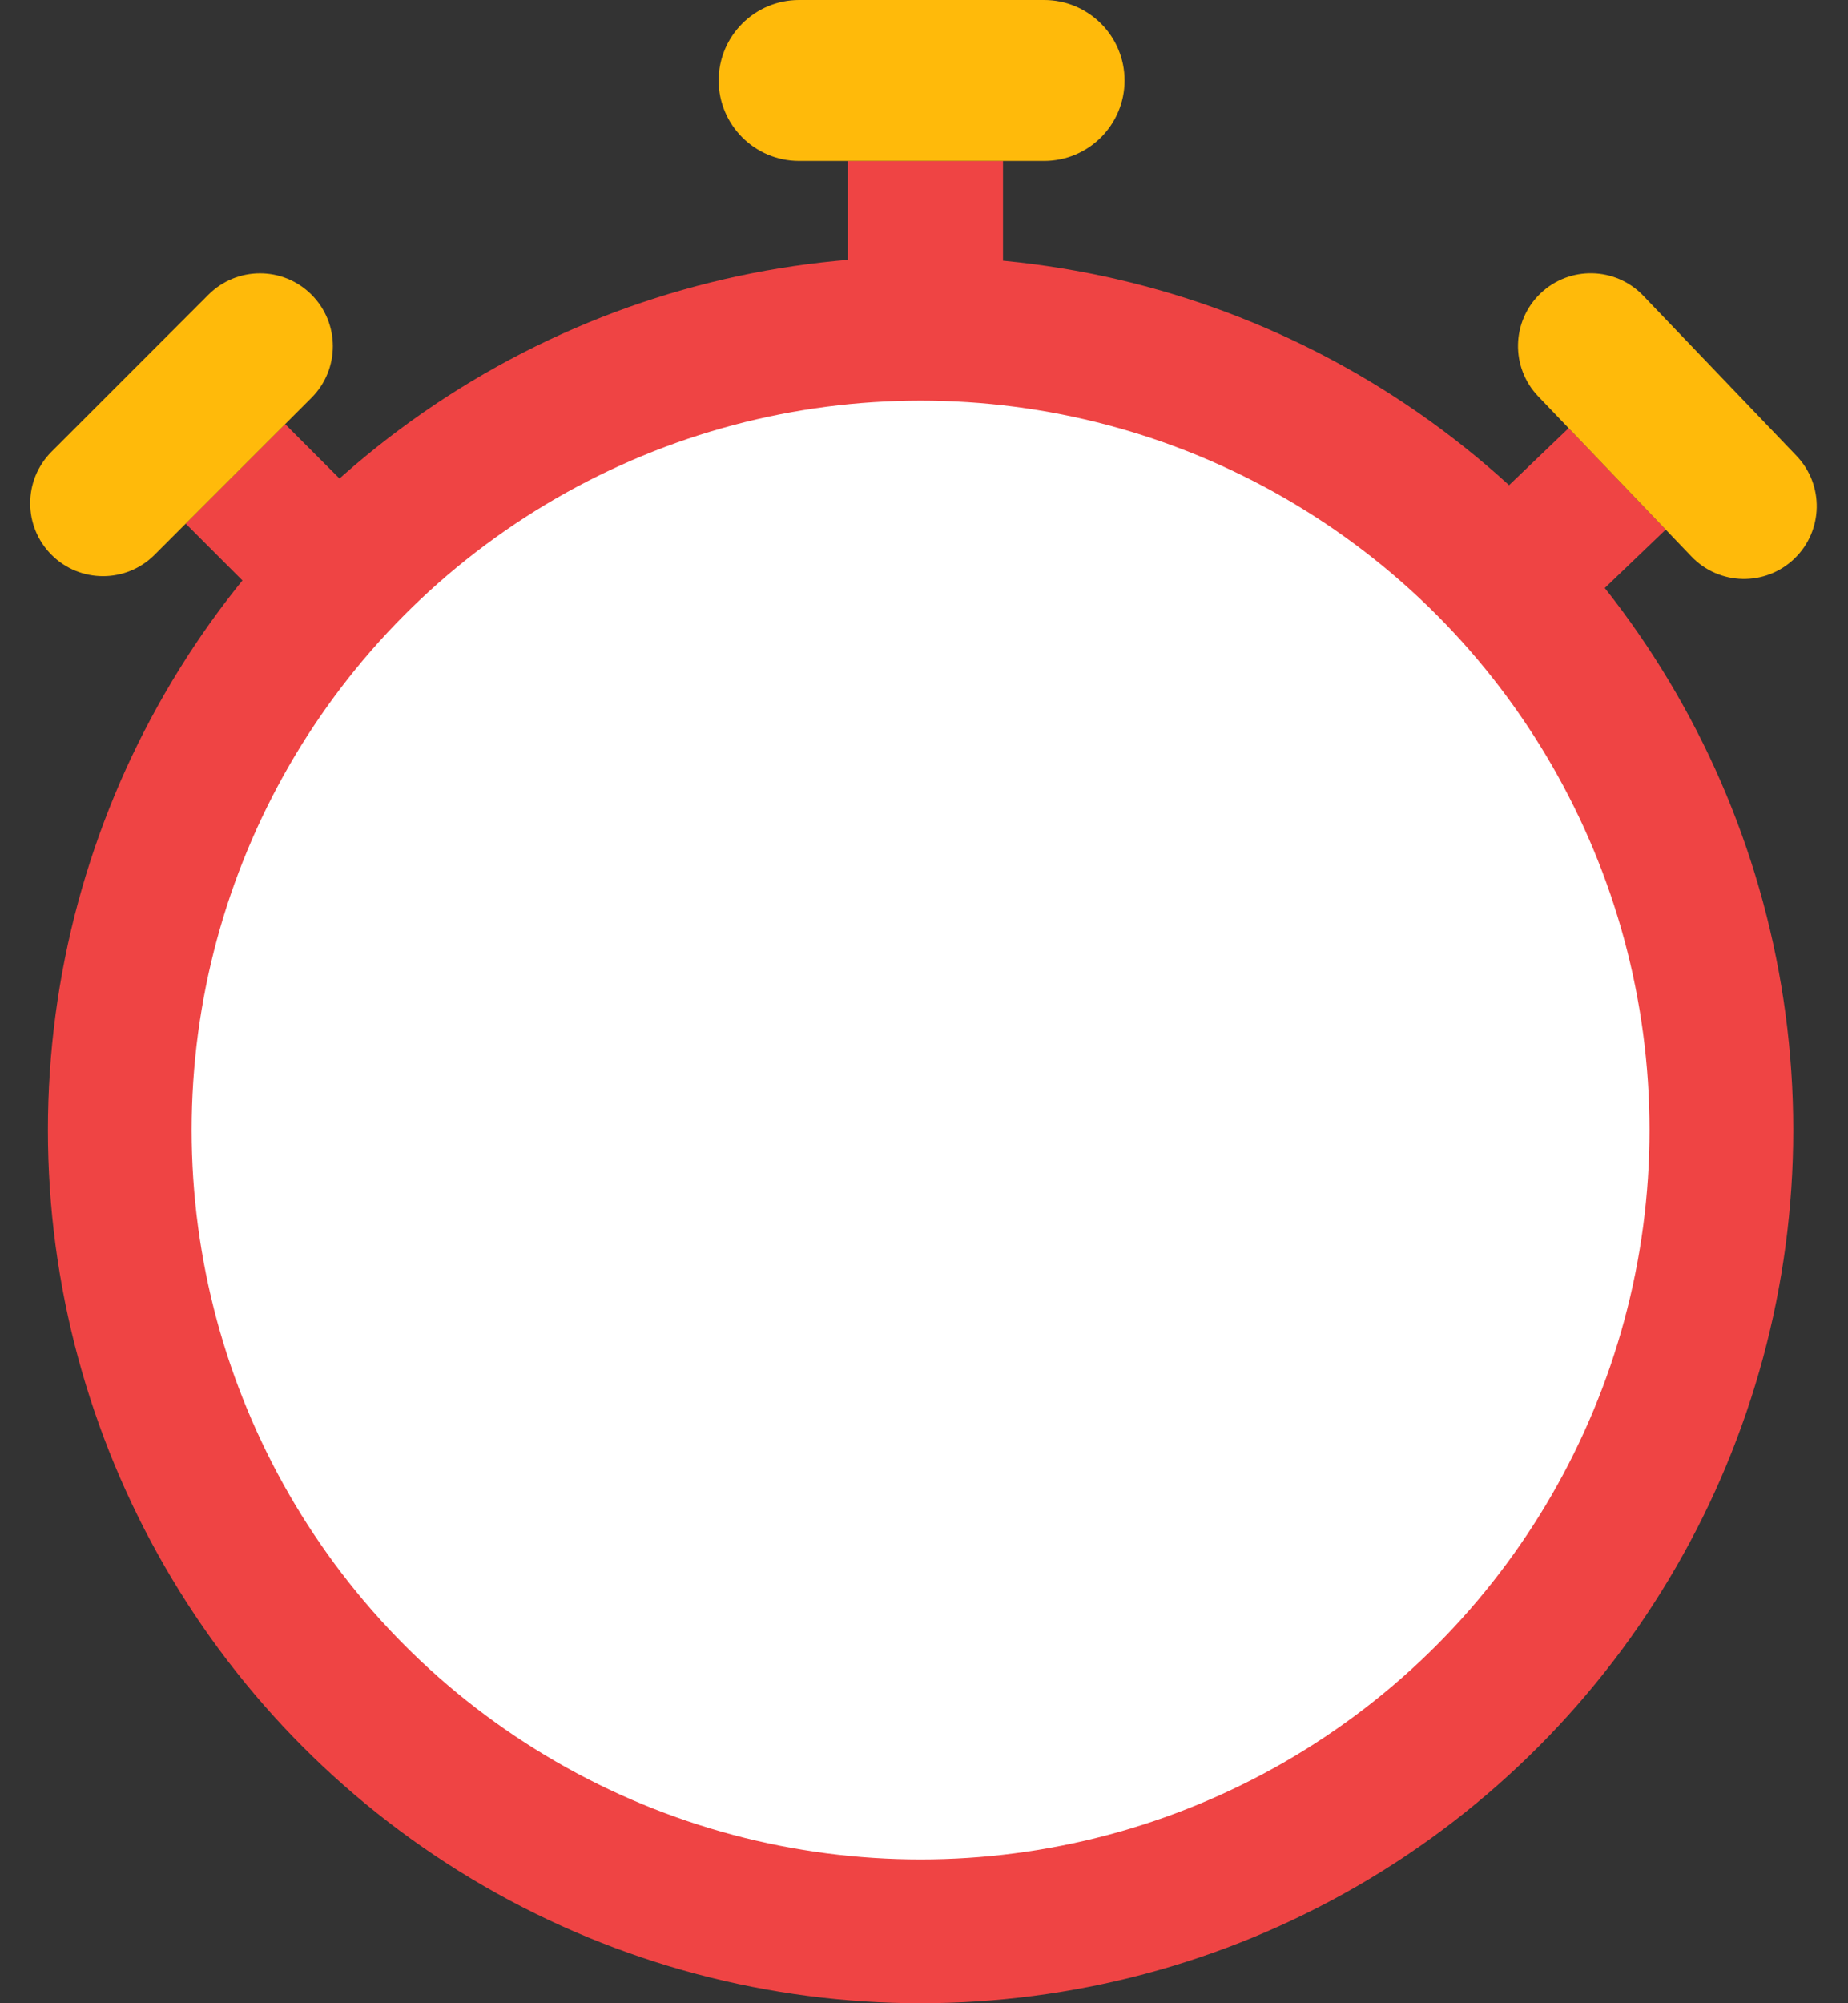 <svg width="540" height="585" viewBox="0 0 540 585" fill="none" xmlns="http://www.w3.org/2000/svg">
<rect x="0" y="0" width="540" height="585" fill="#333333" stroke="none"/>
<circle cx="269" cy="330" r="255" fill="#EF4444"/>
<circle cx="269" cy="330" r="213" fill="white"/>
<path d="M247.714 47.006H293.081V88H247.714V47.006Z" fill="#EF4444"/>
<path d="M210 23.503C210 10.523 220.523 0 233.503 0H305.106C318.086 0 328.609 10.523 328.609 23.503V23.503C328.609 36.483 318.086 47.006 305.106 47.006H233.503C220.523 47.006 210 36.483 210 23.503V23.503Z" fill="#FFBA0A"/>
<path d="M54.265 152.922L83.323 123.864L109.58 150.122L80.522 179.179L54.265 152.922Z" fill="#EF4444"/>
<path d="M15.054 162.025C6.74 153.711 6.74 140.231 15.054 131.917L60.917 86.054C69.231 77.74 82.711 77.74 91.025 86.054V86.054C99.339 94.368 99.339 107.848 91.025 116.162L45.162 162.025C36.848 170.339 23.368 170.339 15.054 162.025V162.025Z" fill="#FFBA0A"/>
<path d="M458.362 125.031L486.734 154.663L459.959 180.3L431.587 150.669L458.362 125.031Z" fill="#EF4444"/>
<path d="M450.126 85.699C458.605 77.581 472.058 77.873 480.176 86.351L524.957 133.119C533.075 141.597 532.783 155.051 524.305 163.169V163.169C515.827 171.287 502.373 170.995 494.255 162.517L449.474 115.749C441.356 107.271 441.648 93.817 450.126 85.699V85.699Z" fill="#FFBA0A"/>
</svg>
